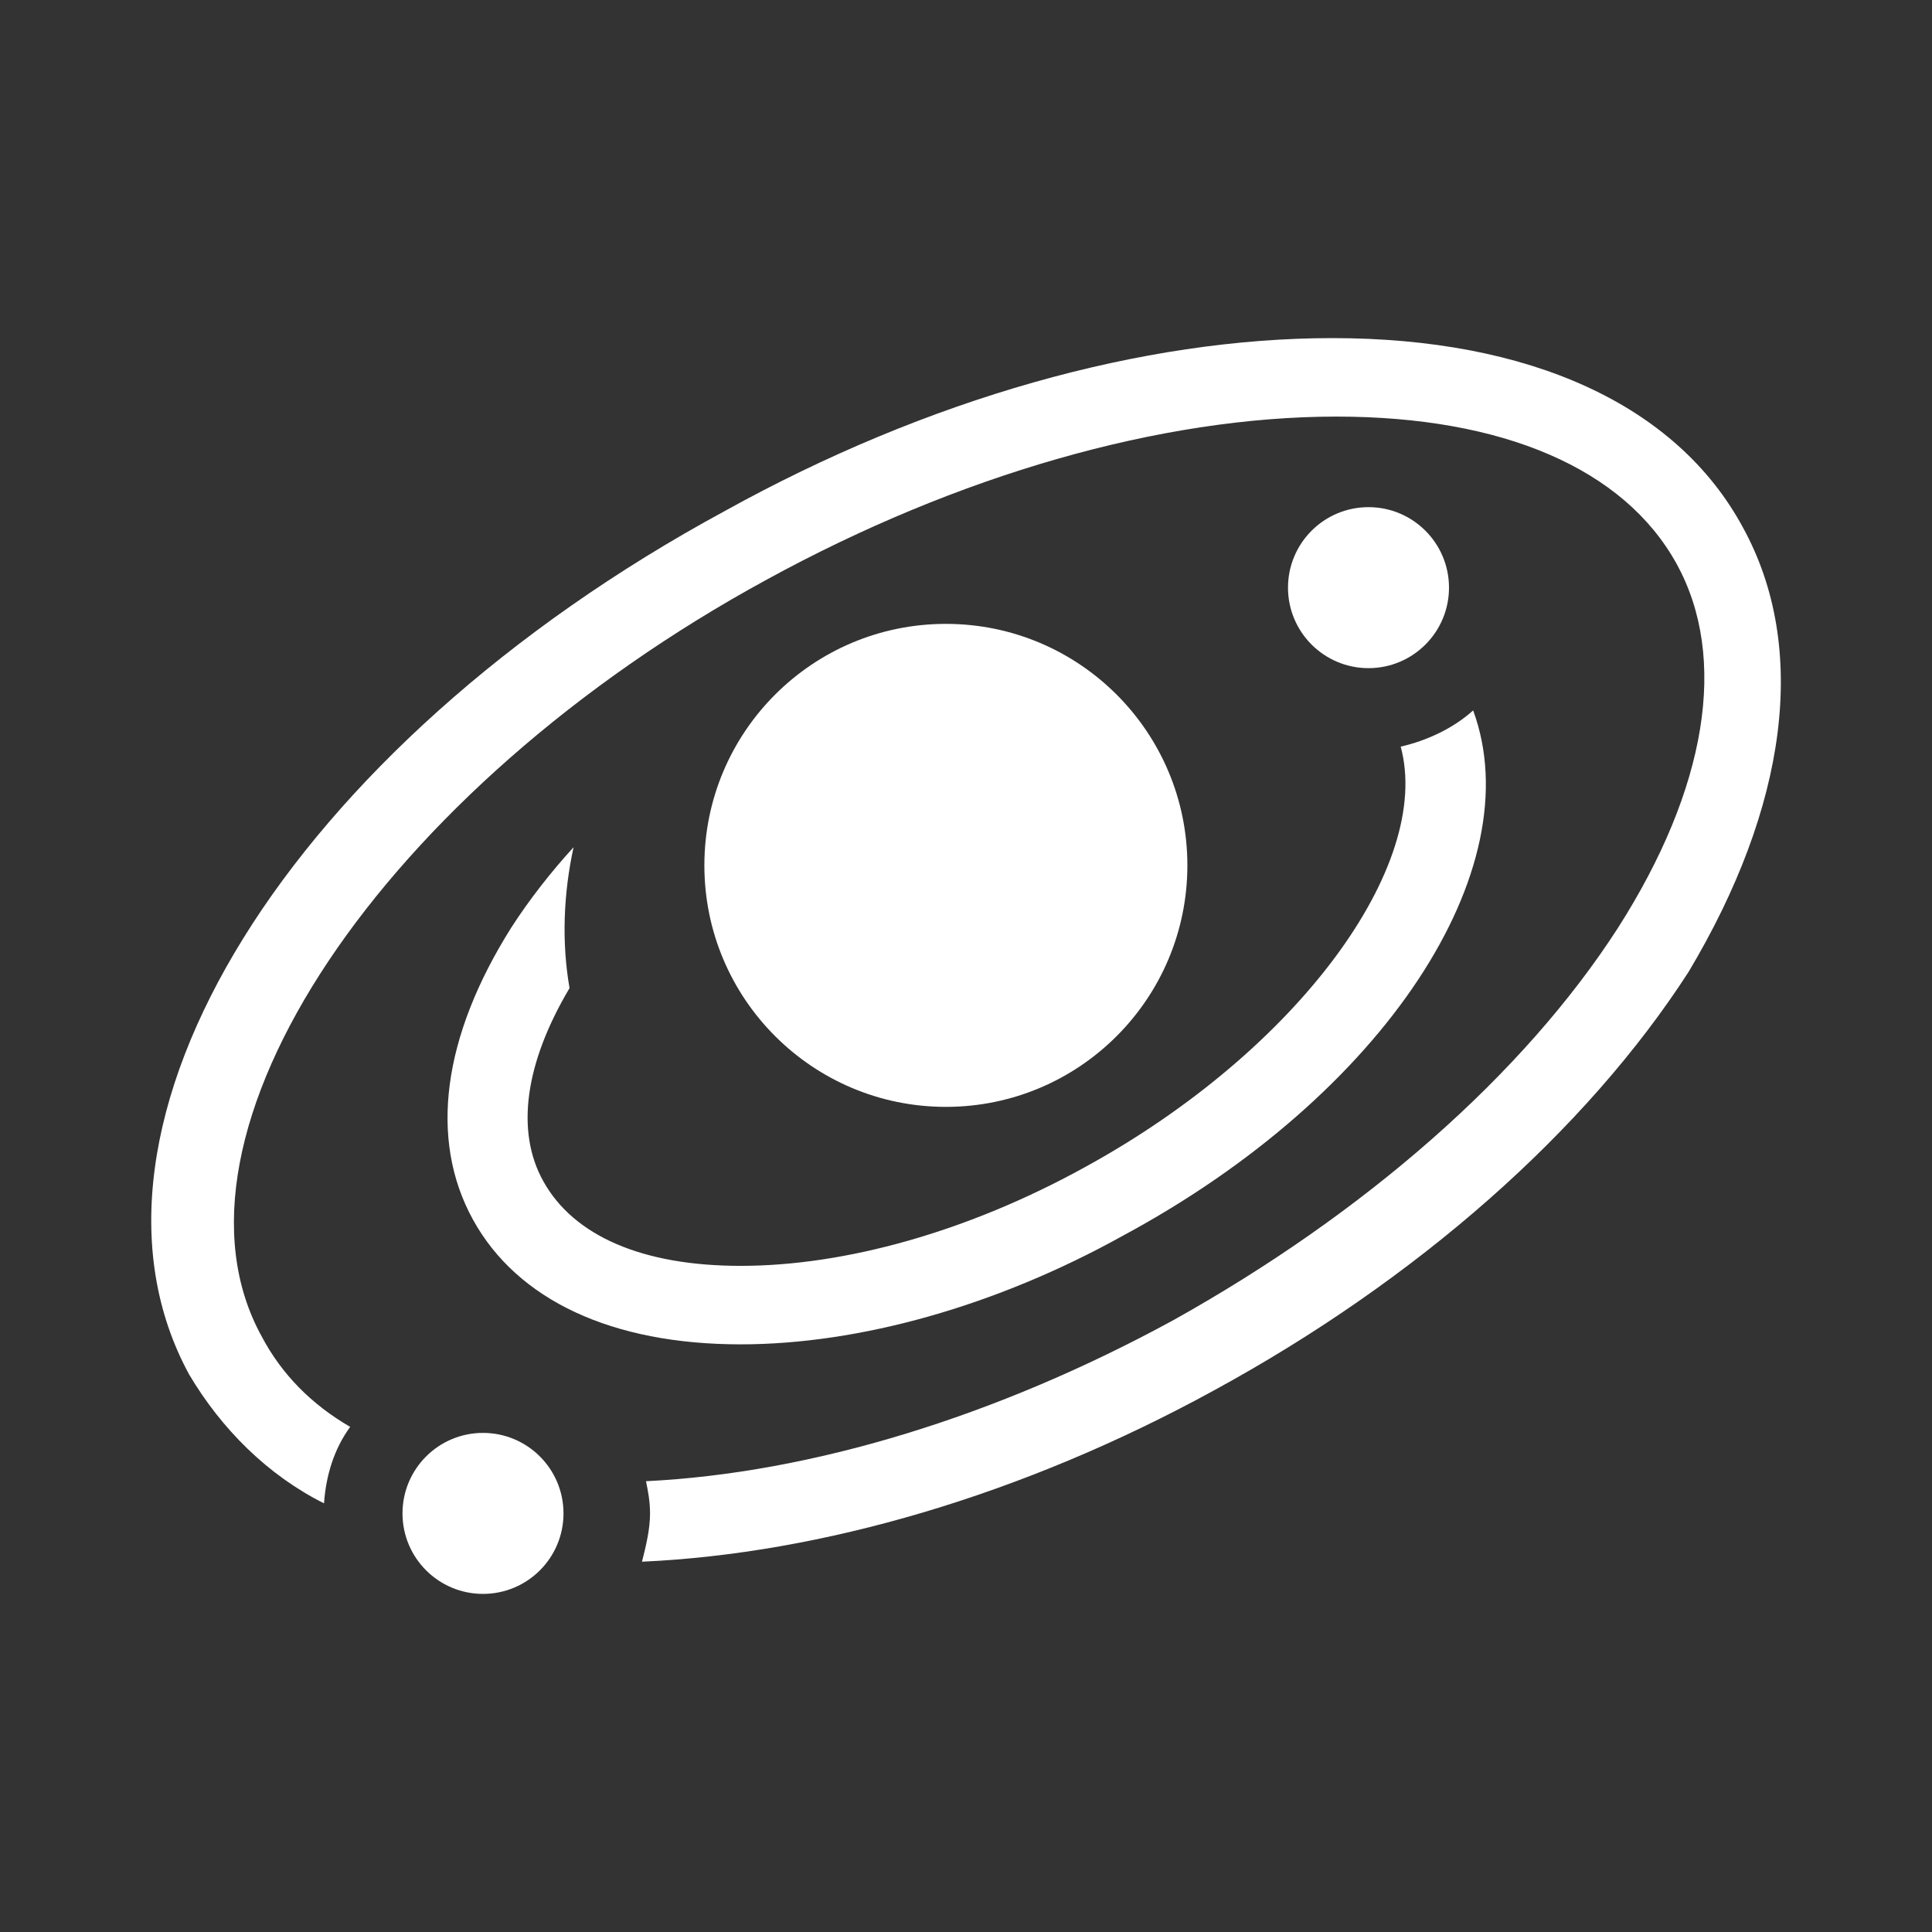 <svg viewBox="0 0 96 96" xmlns="http://www.w3.org/2000/svg" xmlns:xlink="http://www.w3.org/1999/xlink" id="Icons_SolarSystem" overflow="hidden"><rect x="0" y="0" width="96" height="96" fill="#333333" stroke="none"/><circle cx="47" cy="43" r="12" fill="#FFFFFF"/><circle cx="68" cy="29.2" r="4" fill="#FFFFFF"/><circle cx="24" cy="75.2" r="4" fill="#FFFFFF"/><path d="M86.6 26.2C83.3 20.1 76 16.8 66.2 16.8 56.8 16.8 46.1 19.8 36 25.4 14.4 37.1 2.7 56 9.4 68.3 11 71 13.3 73.3 16.1 74.7 16.2 73.3 16.6 72 17.4 70.9 15.5 69.8 14 68.3 13 66.4 7.5 56.4 19 39.2 38.1 28.8 47.6 23.6 57.7 20.7 66.4 20.7 74.7 20.7 80.7 23.3 83.3 28 85.9 32.7 84.8 39.2 80.4 46.1 75.7 53.4 67.8 60.3 58.3 65.6 49.5 70.4 40.3 73.2 32.1 73.6 32.2 74.1 32.3 74.6 32.3 75.2 32.3 76 32.1 76.8 31.9 77.6 40.8 77.2 50.8 74.3 60.3 69.1 70.4 63.6 78.8 56.2 83.9 48.3 88.8 40.1 89.9 32.2 86.6 26.2Z" fill="#FFFFFF"/><path d="M73.2 35.3C72.2 36.2 70.9 36.8 69.6 37.1 71.2 43 64.5 52.2 53.9 58 48.1 61.2 42 62.9 36.8 62.9 31.9 62.9 28.5 61.4 27 58.7 25.6 56.2 26.1 52.8 28.3 49.1 27.9 46.8 28 44.4 28.5 42.1 27.4 43.3 26.3 44.7 25.4 46.1 22 51.5 21.3 56.6 23.5 60.6 25.7 64.6 30.4 66.8 36.8 66.8 42.7 66.8 49.5 64.9 55.8 61.4 68.8 54.4 76.1 43.2 73.2 35.3Z" fill="#FFFFFF"/></svg>